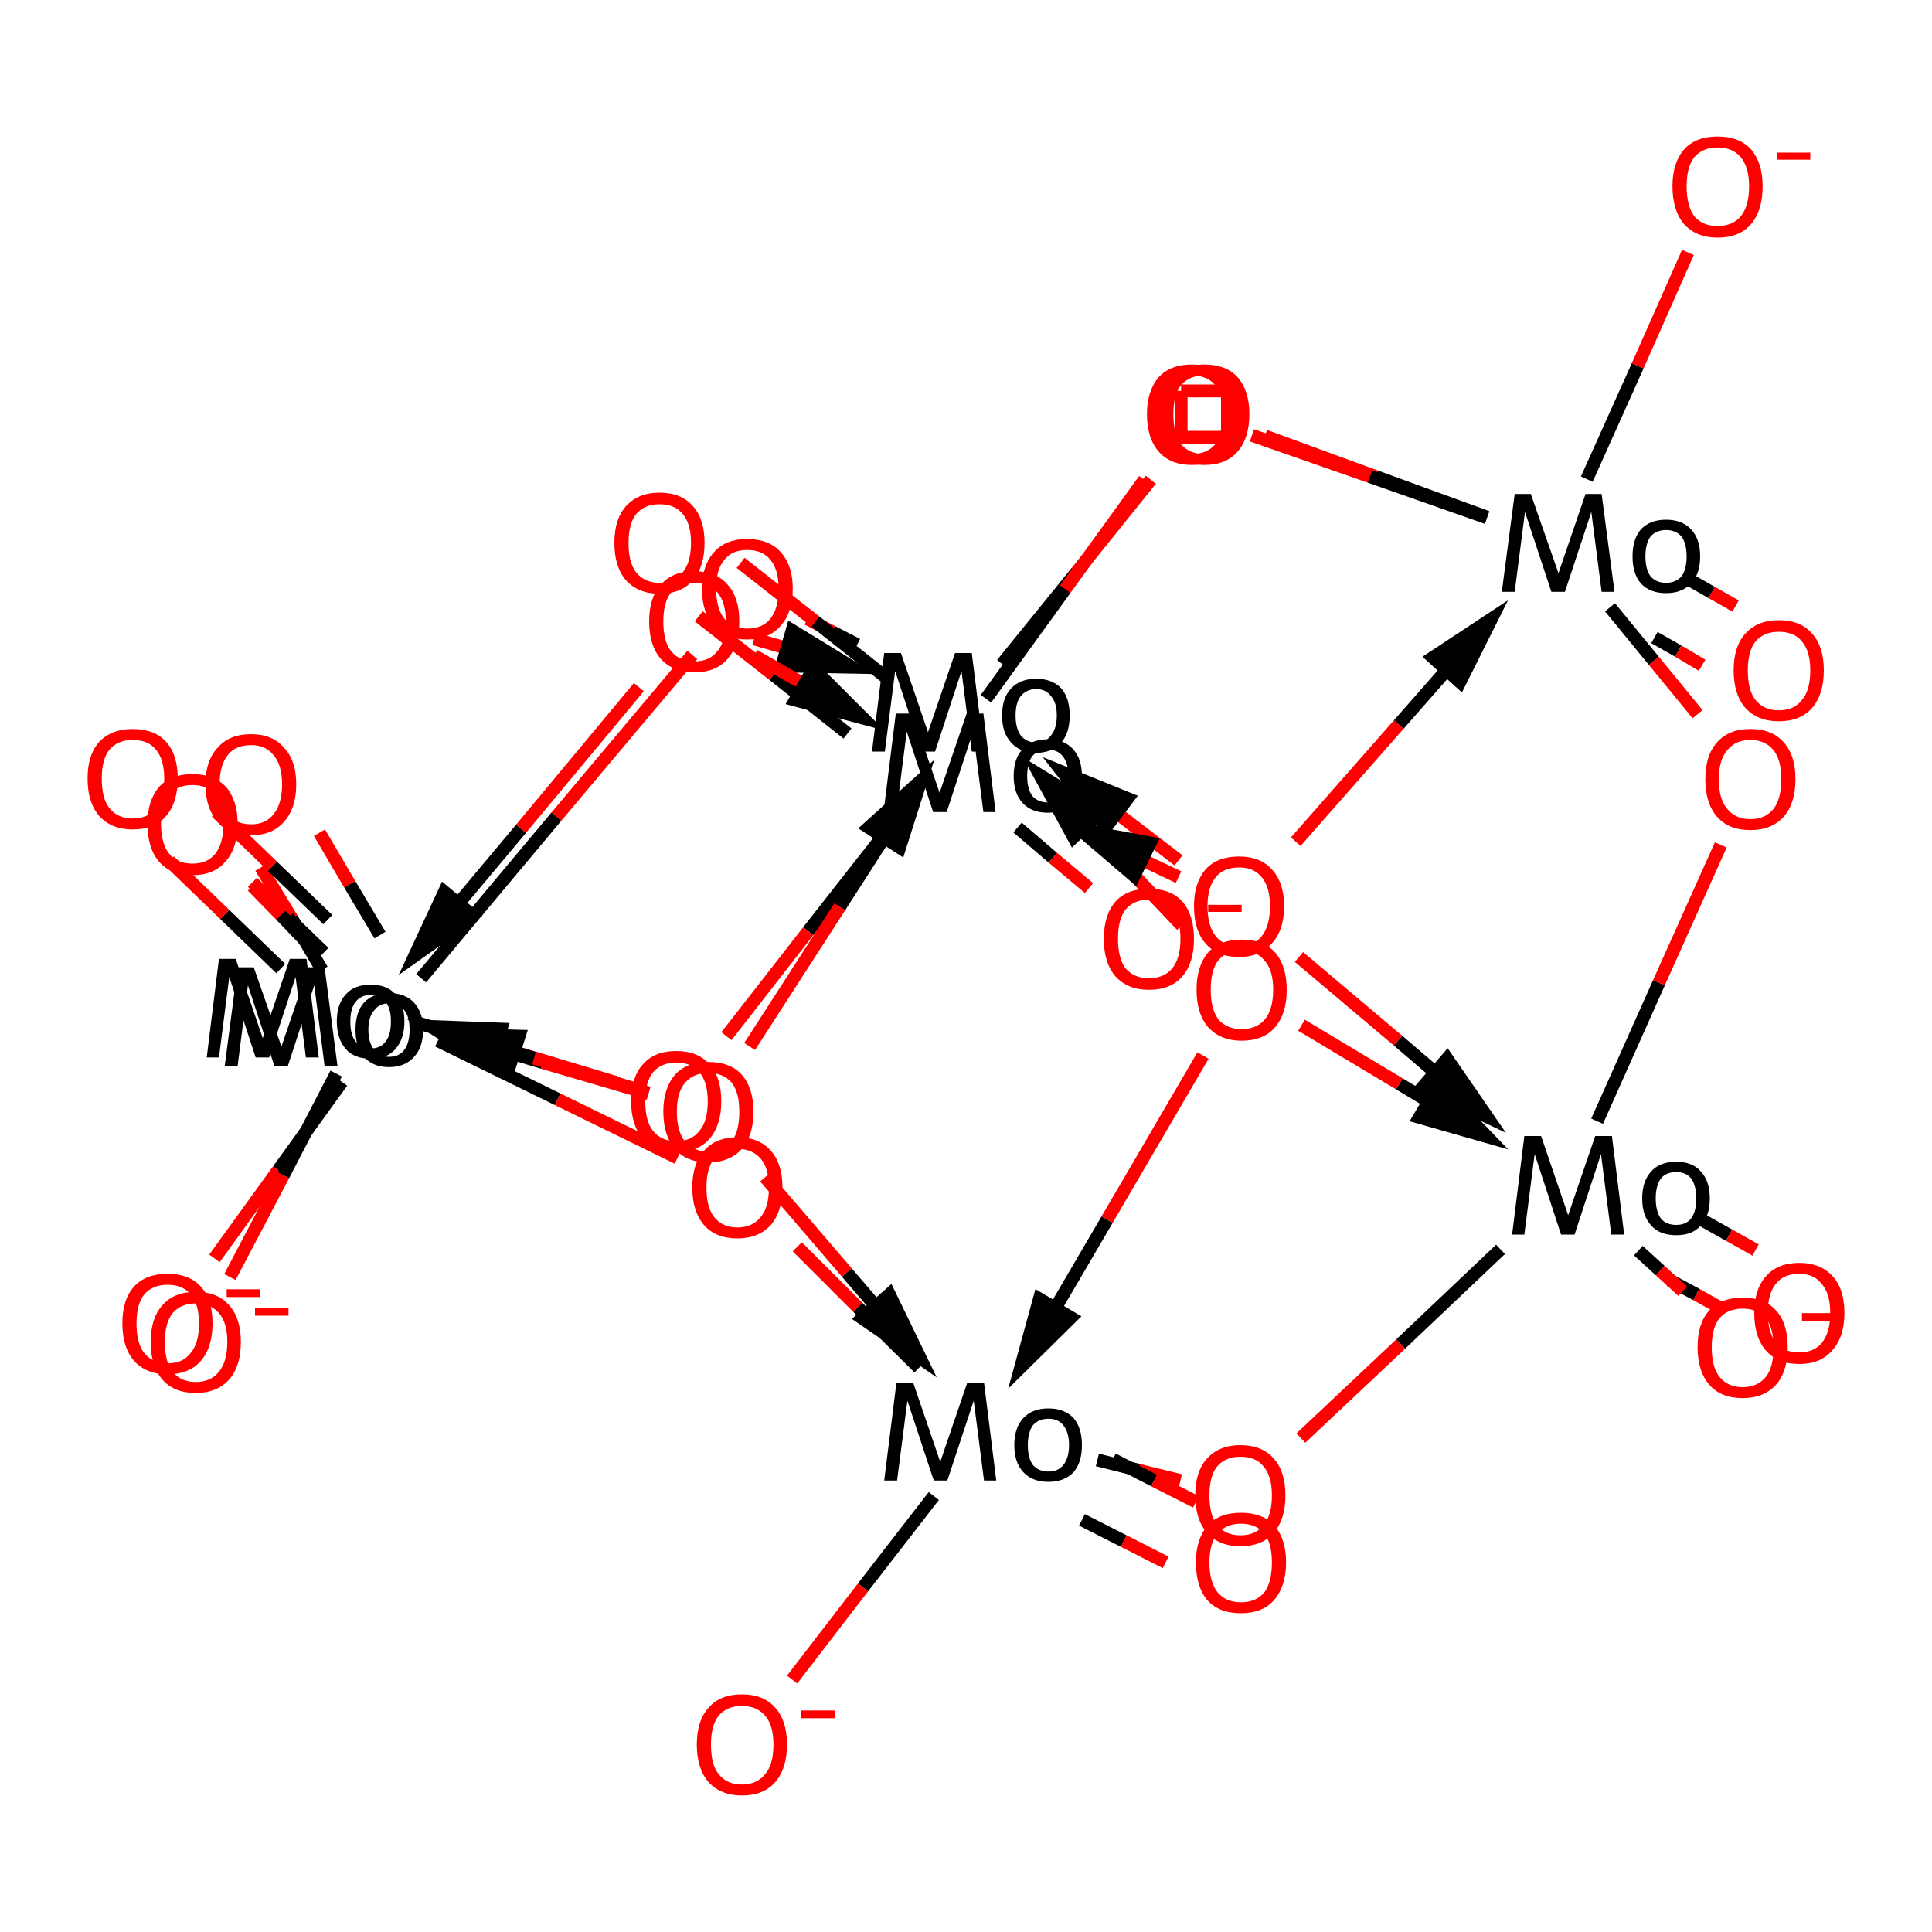 <?xml version='1.0' encoding='iso-8859-1'?>
<svg version='1.1' baseProfile='full'
              xmlns='http://www.w3.org/2000/svg'
                      xmlns:rdkit='http://www.rdkit.org/xml'
                      xmlns:xlink='http://www.w3.org/1999/xlink'
                  xml:space='preserve'
width='300px' height='300px' viewBox='0 0 300 300'>
<!-- END OF HEADER -->
<rect style='opacity:1.0;fill:#FFFFFF;stroke:none' width='300.0' height='300.0' x='0.0' y='0.0'> </rect>
<path class='bond-0 atom-0 atom-1' d='M 155.6,103.1 L 167.2,88.8' style='fill:none;fill-rule:evenodd;stroke:#000000;stroke-width:2.0px;stroke-linecap:butt;stroke-linejoin:miter;stroke-opacity:1' />
<path class='bond-0 atom-0 atom-1' d='M 167.2,88.8 L 178.7,74.5' style='fill:none;fill-rule:evenodd;stroke:#FF0000;stroke-width:2.0px;stroke-linecap:butt;stroke-linejoin:miter;stroke-opacity:1' />
<path class='bond-1 atom-0 atom-4' d='M 133.1,100.1 L 129.2,98.1' style='fill:none;fill-rule:evenodd;stroke:#000000;stroke-width:2.0px;stroke-linecap:butt;stroke-linejoin:miter;stroke-opacity:1' />
<path class='bond-1 atom-0 atom-4' d='M 129.2,98.1 L 125.4,96.1' style='fill:none;fill-rule:evenodd;stroke:#FF0000;stroke-width:2.0px;stroke-linecap:butt;stroke-linejoin:miter;stroke-opacity:1' />
<path class='bond-2 atom-1 atom-18' d='M 196.4,67.7 L 213.6,74.0' style='fill:none;fill-rule:evenodd;stroke:#FF0000;stroke-width:2.0px;stroke-linecap:butt;stroke-linejoin:miter;stroke-opacity:1' />
<path class='bond-2 atom-1 atom-18' d='M 213.6,74.0 L 230.9,80.3' style='fill:none;fill-rule:evenodd;stroke:#000000;stroke-width:2.0px;stroke-linecap:butt;stroke-linejoin:miter;stroke-opacity:1' />
<path class='bond-3 atom-4 atom-6' d='M 107.5,101.7 L 86.4,126.8' style='fill:none;fill-rule:evenodd;stroke:#FF0000;stroke-width:2.0px;stroke-linecap:butt;stroke-linejoin:miter;stroke-opacity:1' />
<path class='bond-3 atom-4 atom-6' d='M 86.4,126.8 L 65.4,151.9' style='fill:none;fill-rule:evenodd;stroke:#000000;stroke-width:2.0px;stroke-linecap:butt;stroke-linejoin:miter;stroke-opacity:1' />
<path class='bond-4 atom-6 atom-7' d='M 53.1,168.0 L 43.2,181.7' style='fill:none;fill-rule:evenodd;stroke:#000000;stroke-width:2.0px;stroke-linecap:butt;stroke-linejoin:miter;stroke-opacity:1' />
<path class='bond-4 atom-6 atom-7' d='M 43.2,181.7 L 33.3,195.4' style='fill:none;fill-rule:evenodd;stroke:#FF0000;stroke-width:2.0px;stroke-linecap:butt;stroke-linejoin:miter;stroke-opacity:1' />
<path class='bond-5 atom-6 atom-8' d='M 68.0,161.6 L 86.6,170.7' style='fill:none;fill-rule:evenodd;stroke:#000000;stroke-width:2.0px;stroke-linecap:butt;stroke-linejoin:miter;stroke-opacity:1' />
<path class='bond-5 atom-6 atom-8' d='M 86.6,170.7 L 105.2,179.8' style='fill:none;fill-rule:evenodd;stroke:#FF0000;stroke-width:2.0px;stroke-linecap:butt;stroke-linejoin:miter;stroke-opacity:1' />
<path class='bond-6 atom-6 atom-9' d='M 59.0,145.2 L 54.3,137.3' style='fill:none;fill-rule:evenodd;stroke:#000000;stroke-width:2.0px;stroke-linecap:butt;stroke-linejoin:miter;stroke-opacity:1' />
<path class='bond-6 atom-6 atom-9' d='M 54.3,137.3 L 49.6,129.3' style='fill:none;fill-rule:evenodd;stroke:#FF0000;stroke-width:2.0px;stroke-linecap:butt;stroke-linejoin:miter;stroke-opacity:1' />
<path class='bond-6 atom-6 atom-9' d='M 50.0,150.6 L 45.3,142.6' style='fill:none;fill-rule:evenodd;stroke:#000000;stroke-width:2.0px;stroke-linecap:butt;stroke-linejoin:miter;stroke-opacity:1' />
<path class='bond-6 atom-6 atom-9' d='M 45.3,142.6 L 40.5,134.7' style='fill:none;fill-rule:evenodd;stroke:#FF0000;stroke-width:2.0px;stroke-linecap:butt;stroke-linejoin:miter;stroke-opacity:1' />
<path class='bond-7 atom-6 atom-22' d='M 50.3,147.9 L 44.7,142.5' style='fill:none;fill-rule:evenodd;stroke:#000000;stroke-width:2.0px;stroke-linecap:butt;stroke-linejoin:miter;stroke-opacity:1' />
<path class='bond-7 atom-6 atom-22' d='M 44.7,142.5 L 39.2,137.0' style='fill:none;fill-rule:evenodd;stroke:#FF0000;stroke-width:2.0px;stroke-linecap:butt;stroke-linejoin:miter;stroke-opacity:1' />
<path class='bond-8 atom-8 atom-10' d='M 123.8,193.6 L 133.2,203.0' style='fill:none;fill-rule:evenodd;stroke:#FF0000;stroke-width:2.0px;stroke-linecap:butt;stroke-linejoin:miter;stroke-opacity:1' />
<path class='bond-8 atom-8 atom-10' d='M 133.2,203.0 L 142.7,212.4' style='fill:none;fill-rule:evenodd;stroke:#000000;stroke-width:2.0px;stroke-linecap:butt;stroke-linejoin:miter;stroke-opacity:1' />
<path class='bond-9 atom-10 atom-11' d='M 170.4,226.7 L 176.8,228.3' style='fill:none;fill-rule:evenodd;stroke:#000000;stroke-width:2.0px;stroke-linecap:butt;stroke-linejoin:miter;stroke-opacity:1' />
<path class='bond-9 atom-10 atom-11' d='M 176.8,228.3 L 183.3,229.9' style='fill:none;fill-rule:evenodd;stroke:#FF0000;stroke-width:2.0px;stroke-linecap:butt;stroke-linejoin:miter;stroke-opacity:1' />
<path class='bond-10 atom-10 atom-12' d='M 145.0,232.3 L 134.0,246.5' style='fill:none;fill-rule:evenodd;stroke:#000000;stroke-width:2.0px;stroke-linecap:butt;stroke-linejoin:miter;stroke-opacity:1' />
<path class='bond-10 atom-10 atom-12' d='M 134.0,246.5 L 123.0,260.8' style='fill:none;fill-rule:evenodd;stroke:#FF0000;stroke-width:2.0px;stroke-linecap:butt;stroke-linejoin:miter;stroke-opacity:1' />
<path class='bond-11 atom-10 atom-13' d='M 168.0,236.0 L 174.5,239.3' style='fill:none;fill-rule:evenodd;stroke:#000000;stroke-width:2.0px;stroke-linecap:butt;stroke-linejoin:miter;stroke-opacity:1' />
<path class='bond-11 atom-10 atom-13' d='M 174.5,239.3 L 181.0,242.6' style='fill:none;fill-rule:evenodd;stroke:#FF0000;stroke-width:2.0px;stroke-linecap:butt;stroke-linejoin:miter;stroke-opacity:1' />
<path class='bond-11 atom-10 atom-13' d='M 172.8,226.6 L 179.2,229.9' style='fill:none;fill-rule:evenodd;stroke:#000000;stroke-width:2.0px;stroke-linecap:butt;stroke-linejoin:miter;stroke-opacity:1' />
<path class='bond-11 atom-10 atom-13' d='M 179.2,229.9 L 185.7,233.2' style='fill:none;fill-rule:evenodd;stroke:#FF0000;stroke-width:2.0px;stroke-linecap:butt;stroke-linejoin:miter;stroke-opacity:1' />
<path class='bond-12 atom-11 atom-14' d='M 202.0,223.3 L 217.5,208.7' style='fill:none;fill-rule:evenodd;stroke:#FF0000;stroke-width:2.0px;stroke-linecap:butt;stroke-linejoin:miter;stroke-opacity:1' />
<path class='bond-12 atom-11 atom-14' d='M 217.5,208.7 L 233.0,194.0' style='fill:none;fill-rule:evenodd;stroke:#000000;stroke-width:2.0px;stroke-linecap:butt;stroke-linejoin:miter;stroke-opacity:1' />
<path class='bond-13 atom-14 atom-15' d='M 248.0,174.1 L 257.6,152.6' style='fill:none;fill-rule:evenodd;stroke:#000000;stroke-width:2.0px;stroke-linecap:butt;stroke-linejoin:miter;stroke-opacity:1' />
<path class='bond-13 atom-14 atom-15' d='M 257.6,152.6 L 267.2,131.2' style='fill:none;fill-rule:evenodd;stroke:#FF0000;stroke-width:2.0px;stroke-linecap:butt;stroke-linejoin:miter;stroke-opacity:1' />
<path class='bond-14 atom-14 atom-16' d='M 259.3,198.8 L 263.4,201.0' style='fill:none;fill-rule:evenodd;stroke:#000000;stroke-width:2.0px;stroke-linecap:butt;stroke-linejoin:miter;stroke-opacity:1' />
<path class='bond-14 atom-14 atom-16' d='M 263.4,201.0 L 267.5,203.3' style='fill:none;fill-rule:evenodd;stroke:#FF0000;stroke-width:2.0px;stroke-linecap:butt;stroke-linejoin:miter;stroke-opacity:1' />
<path class='bond-14 atom-14 atom-16' d='M 264.4,189.5 L 268.5,191.8' style='fill:none;fill-rule:evenodd;stroke:#000000;stroke-width:2.0px;stroke-linecap:butt;stroke-linejoin:miter;stroke-opacity:1' />
<path class='bond-14 atom-14 atom-16' d='M 268.5,191.8 L 272.6,194.1' style='fill:none;fill-rule:evenodd;stroke:#FF0000;stroke-width:2.0px;stroke-linecap:butt;stroke-linejoin:miter;stroke-opacity:1' />
<path class='bond-15 atom-14 atom-17' d='M 254.4,194.2 L 257.8,197.3' style='fill:none;fill-rule:evenodd;stroke:#000000;stroke-width:2.0px;stroke-linecap:butt;stroke-linejoin:miter;stroke-opacity:1' />
<path class='bond-15 atom-14 atom-17' d='M 257.8,197.3 L 261.3,200.5' style='fill:none;fill-rule:evenodd;stroke:#FF0000;stroke-width:2.0px;stroke-linecap:butt;stroke-linejoin:miter;stroke-opacity:1' />
<path class='bond-16 atom-15 atom-18' d='M 263.6,110.9 L 256.8,102.6' style='fill:none;fill-rule:evenodd;stroke:#FF0000;stroke-width:2.0px;stroke-linecap:butt;stroke-linejoin:miter;stroke-opacity:1' />
<path class='bond-16 atom-15 atom-18' d='M 256.8,102.6 L 250.0,94.3' style='fill:none;fill-rule:evenodd;stroke:#000000;stroke-width:2.0px;stroke-linecap:butt;stroke-linejoin:miter;stroke-opacity:1' />
<path class='bond-17 atom-18 atom-19' d='M 256.9,99.0 L 260.6,101.1' style='fill:none;fill-rule:evenodd;stroke:#000000;stroke-width:2.0px;stroke-linecap:butt;stroke-linejoin:miter;stroke-opacity:1' />
<path class='bond-17 atom-18 atom-19' d='M 260.6,101.1 L 264.3,103.3' style='fill:none;fill-rule:evenodd;stroke:#FF0000;stroke-width:2.0px;stroke-linecap:butt;stroke-linejoin:miter;stroke-opacity:1' />
<path class='bond-17 atom-18 atom-19' d='M 262.1,89.9 L 265.8,92.0' style='fill:none;fill-rule:evenodd;stroke:#000000;stroke-width:2.0px;stroke-linecap:butt;stroke-linejoin:miter;stroke-opacity:1' />
<path class='bond-17 atom-18 atom-19' d='M 265.8,92.0 L 269.5,94.1' style='fill:none;fill-rule:evenodd;stroke:#FF0000;stroke-width:2.0px;stroke-linecap:butt;stroke-linejoin:miter;stroke-opacity:1' />
<path class='bond-18 atom-18 atom-20' d='M 246.4,74.4 L 254.3,56.8' style='fill:none;fill-rule:evenodd;stroke:#000000;stroke-width:2.0px;stroke-linecap:butt;stroke-linejoin:miter;stroke-opacity:1' />
<path class='bond-18 atom-18 atom-20' d='M 254.3,56.8 L 262.1,39.2' style='fill:none;fill-rule:evenodd;stroke:#FF0000;stroke-width:2.0px;stroke-linecap:butt;stroke-linejoin:miter;stroke-opacity:1' />
<path class='bond-19 atom-18 atom-23' d='M 230.9,80.4 L 212.7,74.0' style='fill:none;fill-rule:evenodd;stroke:#000000;stroke-width:2.0px;stroke-linecap:butt;stroke-linejoin:miter;stroke-opacity:1' />
<path class='bond-19 atom-18 atom-23' d='M 212.7,74.0 L 194.4,67.6' style='fill:none;fill-rule:evenodd;stroke:#FF0000;stroke-width:2.0px;stroke-linecap:butt;stroke-linejoin:miter;stroke-opacity:1' />
<path class='bond-20 atom-22 atom-24' d='M 39.2,137.6 L 43.6,142.1' style='fill:none;fill-rule:evenodd;stroke:#FF0000;stroke-width:2.0px;stroke-linecap:butt;stroke-linejoin:miter;stroke-opacity:1' />
<path class='bond-20 atom-22 atom-24' d='M 43.6,142.1 L 47.9,146.6' style='fill:none;fill-rule:evenodd;stroke:#000000;stroke-width:2.0px;stroke-linecap:butt;stroke-linejoin:miter;stroke-opacity:1' />
<path class='bond-21 atom-23 atom-25' d='M 177.7,74.5 L 165.4,91.5' style='fill:none;fill-rule:evenodd;stroke:#FF0000;stroke-width:2.0px;stroke-linecap:butt;stroke-linejoin:miter;stroke-opacity:1' />
<path class='bond-21 atom-23 atom-25' d='M 165.4,91.5 L 153.1,108.5' style='fill:none;fill-rule:evenodd;stroke:#000000;stroke-width:2.0px;stroke-linecap:butt;stroke-linejoin:miter;stroke-opacity:1' />
<path class='bond-22 atom-24 atom-26' d='M 65.1,158.9 L 80.4,163.5' style='fill:none;fill-rule:evenodd;stroke:#000000;stroke-width:2.0px;stroke-linecap:butt;stroke-linejoin:miter;stroke-opacity:1' />
<path class='bond-22 atom-24 atom-26' d='M 80.4,163.5 L 95.7,168.1' style='fill:none;fill-rule:evenodd;stroke:#FF0000;stroke-width:2.0px;stroke-linecap:butt;stroke-linejoin:miter;stroke-opacity:1' />
<path class='bond-23 atom-24 atom-27' d='M 52.2,166.7 L 44.0,182.5' style='fill:none;fill-rule:evenodd;stroke:#000000;stroke-width:2.0px;stroke-linecap:butt;stroke-linejoin:miter;stroke-opacity:1' />
<path class='bond-23 atom-24 atom-27' d='M 44.0,182.5 L 35.7,198.3' style='fill:none;fill-rule:evenodd;stroke:#FF0000;stroke-width:2.0px;stroke-linecap:butt;stroke-linejoin:miter;stroke-opacity:1' />
<path class='bond-24 atom-24 atom-28' d='M 50.9,142.8 L 42.3,134.5' style='fill:none;fill-rule:evenodd;stroke:#000000;stroke-width:2.0px;stroke-linecap:butt;stroke-linejoin:miter;stroke-opacity:1' />
<path class='bond-24 atom-24 atom-28' d='M 42.3,134.5 L 33.6,126.1' style='fill:none;fill-rule:evenodd;stroke:#FF0000;stroke-width:2.0px;stroke-linecap:butt;stroke-linejoin:miter;stroke-opacity:1' />
<path class='bond-24 atom-24 atom-28' d='M 43.6,150.4 L 34.9,142.0' style='fill:none;fill-rule:evenodd;stroke:#000000;stroke-width:2.0px;stroke-linecap:butt;stroke-linejoin:miter;stroke-opacity:1' />
<path class='bond-24 atom-24 atom-28' d='M 34.9,142.0 L 26.3,133.7' style='fill:none;fill-rule:evenodd;stroke:#FF0000;stroke-width:2.0px;stroke-linecap:butt;stroke-linejoin:miter;stroke-opacity:1' />
<path class='bond-25 atom-25 atom-26' d='M 138.2,128.4 L 125.5,144.6' style='fill:none;fill-rule:evenodd;stroke:#000000;stroke-width:2.0px;stroke-linecap:butt;stroke-linejoin:miter;stroke-opacity:1' />
<path class='bond-25 atom-25 atom-26' d='M 125.5,144.6 L 112.8,160.9' style='fill:none;fill-rule:evenodd;stroke:#FF0000;stroke-width:2.0px;stroke-linecap:butt;stroke-linejoin:miter;stroke-opacity:1' />
<path class='bond-26 atom-25 atom-29' d='M 138.1,105.6 L 126.6,96.5' style='fill:none;fill-rule:evenodd;stroke:#000000;stroke-width:2.0px;stroke-linecap:butt;stroke-linejoin:miter;stroke-opacity:1' />
<path class='bond-26 atom-25 atom-29' d='M 126.6,96.5 L 115.0,87.4' style='fill:none;fill-rule:evenodd;stroke:#FF0000;stroke-width:2.0px;stroke-linecap:butt;stroke-linejoin:miter;stroke-opacity:1' />
<path class='bond-26 atom-25 atom-29' d='M 131.6,113.9 L 120.1,104.8' style='fill:none;fill-rule:evenodd;stroke:#000000;stroke-width:2.0px;stroke-linecap:butt;stroke-linejoin:miter;stroke-opacity:1' />
<path class='bond-26 atom-25 atom-29' d='M 120.1,104.8 L 108.5,95.7' style='fill:none;fill-rule:evenodd;stroke:#FF0000;stroke-width:2.0px;stroke-linecap:butt;stroke-linejoin:miter;stroke-opacity:1' />
<path class='bond-27 atom-25 atom-30' d='M 158.0,128.5 L 163.5,133.2' style='fill:none;fill-rule:evenodd;stroke:#000000;stroke-width:2.0px;stroke-linecap:butt;stroke-linejoin:miter;stroke-opacity:1' />
<path class='bond-27 atom-25 atom-30' d='M 163.5,133.2 L 169.1,137.9' style='fill:none;fill-rule:evenodd;stroke:#FF0000;stroke-width:2.0px;stroke-linecap:butt;stroke-linejoin:miter;stroke-opacity:1' />
<path class='bond-28 atom-2 atom-0' d='M 116.4,162.5 L 130.4,140.8' style='fill:none;fill-rule:evenodd;stroke:#FF0000;stroke-width:2.0px;stroke-linecap:butt;stroke-linejoin:miter;stroke-opacity:1' />
<path class='bond-28 atom-2 atom-0' d='M 130.4,140.8 L 143.0,121.2' style='fill:none;fill-rule:evenodd;stroke:#000000;stroke-width:2.0px;stroke-linecap:butt;stroke-linejoin:miter;stroke-opacity:1' />
<path class='bond-28 atom-2 atom-0' d='M 139.7,131.6 L 143.0,121.2 L 134.9,128.5 Z' style='fill:#000000;fill-rule:evenodd;fill-opacity:1;stroke:#000000;stroke-width:2.0px;stroke-linecap:butt;stroke-linejoin:miter;stroke-opacity:1;' />
<path class='bond-29 atom-3 atom-0' d='M 183.5,143.7 L 171.9,131.5' style='fill:none;fill-rule:evenodd;stroke:#FF0000;stroke-width:2.0px;stroke-linecap:butt;stroke-linejoin:miter;stroke-opacity:1' />
<path class='bond-29 atom-3 atom-0' d='M 171.9,131.5 L 161.5,120.4' style='fill:none;fill-rule:evenodd;stroke:#000000;stroke-width:2.0px;stroke-linecap:butt;stroke-linejoin:miter;stroke-opacity:1' />
<path class='bond-29 atom-3 atom-0' d='M 170.8,126.1 L 161.5,120.4 L 166.7,130.0 Z' style='fill:#000000;fill-rule:evenodd;fill-opacity:1;stroke:#000000;stroke-width:2.0px;stroke-linecap:butt;stroke-linejoin:miter;stroke-opacity:1;' />
<path class='bond-30 atom-5 atom-0' d='M 183.0,133.6 L 173.6,126.4' style='fill:none;fill-rule:evenodd;stroke:#FF0000;stroke-width:2.0px;stroke-linecap:butt;stroke-linejoin:miter;stroke-opacity:1' />
<path class='bond-30 atom-5 atom-0' d='M 173.6,126.4 L 165.0,119.9' style='fill:none;fill-rule:evenodd;stroke:#000000;stroke-width:2.0px;stroke-linecap:butt;stroke-linejoin:miter;stroke-opacity:1' />
<path class='bond-30 atom-5 atom-0' d='M 175.1,124.0 L 165.0,119.9 L 171.7,128.5 Z' style='fill:#000000;fill-rule:evenodd;fill-opacity:1;stroke:#000000;stroke-width:2.0px;stroke-linecap:butt;stroke-linejoin:miter;stroke-opacity:1;' />
<path class='bond-31 atom-21 atom-0' d='M 117.1,99.2 L 125.1,101.5' style='fill:none;fill-rule:evenodd;stroke:#FF0000;stroke-width:2.0px;stroke-linecap:butt;stroke-linejoin:miter;stroke-opacity:1' />
<path class='bond-31 atom-21 atom-0' d='M 125.1,101.5 L 132.3,103.6' style='fill:none;fill-rule:evenodd;stroke:#000000;stroke-width:2.0px;stroke-linecap:butt;stroke-linejoin:miter;stroke-opacity:1' />
<path class='bond-31 atom-21 atom-0' d='M 121.4,103.4 L 132.3,103.6 L 123.0,97.9 Z' style='fill:#000000;fill-rule:evenodd;fill-opacity:1;stroke:#000000;stroke-width:2.0px;stroke-linecap:butt;stroke-linejoin:miter;stroke-opacity:1;' />
<path class='bond-32 atom-2 atom-6' d='M 100.7,169.8 L 84.3,165.0' style='fill:none;fill-rule:evenodd;stroke:#FF0000;stroke-width:2.0px;stroke-linecap:butt;stroke-linejoin:miter;stroke-opacity:1' />
<path class='bond-32 atom-2 atom-6' d='M 84.3,165.0 L 69.6,160.6' style='fill:none;fill-rule:evenodd;stroke:#000000;stroke-width:2.0px;stroke-linecap:butt;stroke-linejoin:miter;stroke-opacity:1' />
<path class='bond-32 atom-2 atom-6' d='M 80.6,160.9 L 69.6,160.6 L 78.9,166.3 Z' style='fill:#000000;fill-rule:evenodd;fill-opacity:1;stroke:#000000;stroke-width:2.0px;stroke-linecap:butt;stroke-linejoin:miter;stroke-opacity:1;' />
<path class='bond-33 atom-2 atom-10' d='M 118.8,182.8 L 131.5,197.6' style='fill:none;fill-rule:evenodd;stroke:#FF0000;stroke-width:2.0px;stroke-linecap:butt;stroke-linejoin:miter;stroke-opacity:1' />
<path class='bond-33 atom-2 atom-10' d='M 131.5,197.6 L 142.9,210.9' style='fill:none;fill-rule:evenodd;stroke:#000000;stroke-width:2.0px;stroke-linecap:butt;stroke-linejoin:miter;stroke-opacity:1' />
<path class='bond-33 atom-2 atom-10' d='M 133.9,204.7 L 142.9,210.9 L 138.1,201.0 Z' style='fill:#000000;fill-rule:evenodd;fill-opacity:1;stroke:#000000;stroke-width:2.0px;stroke-linecap:butt;stroke-linejoin:miter;stroke-opacity:1;' />
<path class='bond-34 atom-3 atom-10' d='M 186.8,163.9 L 171.9,189.4' style='fill:none;fill-rule:evenodd;stroke:#FF0000;stroke-width:2.0px;stroke-linecap:butt;stroke-linejoin:miter;stroke-opacity:1' />
<path class='bond-34 atom-3 atom-10' d='M 171.9,189.4 L 158.5,212.3' style='fill:none;fill-rule:evenodd;stroke:#000000;stroke-width:2.0px;stroke-linecap:butt;stroke-linejoin:miter;stroke-opacity:1' />
<path class='bond-34 atom-3 atom-10' d='M 161.4,201.7 L 158.5,212.3 L 166.3,204.6 Z' style='fill:#000000;fill-rule:evenodd;fill-opacity:1;stroke:#000000;stroke-width:2.0px;stroke-linecap:butt;stroke-linejoin:miter;stroke-opacity:1;' />
<path class='bond-35 atom-3 atom-14' d='M 202.1,159.2 L 217.3,168.3' style='fill:none;fill-rule:evenodd;stroke:#FF0000;stroke-width:2.0px;stroke-linecap:butt;stroke-linejoin:miter;stroke-opacity:1' />
<path class='bond-35 atom-3 atom-14' d='M 217.3,168.3 L 230.9,176.5' style='fill:none;fill-rule:evenodd;stroke:#000000;stroke-width:2.0px;stroke-linecap:butt;stroke-linejoin:miter;stroke-opacity:1' />
<path class='bond-35 atom-3 atom-14' d='M 220.4,173.5 L 230.9,176.5 L 223.3,168.6 Z' style='fill:#000000;fill-rule:evenodd;fill-opacity:1;stroke:#000000;stroke-width:2.0px;stroke-linecap:butt;stroke-linejoin:miter;stroke-opacity:1;' />
<path class='bond-36 atom-5 atom-14' d='M 201.7,148.6 L 217.1,161.6' style='fill:none;fill-rule:evenodd;stroke:#FF0000;stroke-width:2.0px;stroke-linecap:butt;stroke-linejoin:miter;stroke-opacity:1' />
<path class='bond-36 atom-5 atom-14' d='M 217.1,161.6 L 230.9,173.4' style='fill:none;fill-rule:evenodd;stroke:#000000;stroke-width:2.0px;stroke-linecap:butt;stroke-linejoin:miter;stroke-opacity:1' />
<path class='bond-36 atom-5 atom-14' d='M 221.0,168.7 L 230.9,173.4 L 224.7,164.4 Z' style='fill:#000000;fill-rule:evenodd;fill-opacity:1;stroke:#000000;stroke-width:2.0px;stroke-linecap:butt;stroke-linejoin:miter;stroke-opacity:1;' />
<path class='bond-37 atom-5 atom-18' d='M 201.2,130.7 L 217.2,112.5' style='fill:none;fill-rule:evenodd;stroke:#FF0000;stroke-width:2.0px;stroke-linecap:butt;stroke-linejoin:miter;stroke-opacity:1' />
<path class='bond-37 atom-5 atom-18' d='M 217.2,112.5 L 231.6,96.1' style='fill:none;fill-rule:evenodd;stroke:#000000;stroke-width:2.0px;stroke-linecap:butt;stroke-linejoin:miter;stroke-opacity:1' />
<path class='bond-37 atom-5 atom-18' d='M 226.7,105.9 L 231.6,96.1 L 222.5,102.1 Z' style='fill:#000000;fill-rule:evenodd;fill-opacity:1;stroke:#000000;stroke-width:2.0px;stroke-linecap:butt;stroke-linejoin:miter;stroke-opacity:1;' />
<path class='bond-38 atom-2 atom-24' d='M 100.7,169.7 L 82.9,164.3' style='fill:none;fill-rule:evenodd;stroke:#FF0000;stroke-width:2.0px;stroke-linecap:butt;stroke-linejoin:miter;stroke-opacity:1' />
<path class='bond-38 atom-2 atom-24' d='M 82.9,164.3 L 66.9,159.4' style='fill:none;fill-rule:evenodd;stroke:#000000;stroke-width:2.0px;stroke-linecap:butt;stroke-linejoin:miter;stroke-opacity:1' />
<path class='bond-38 atom-2 atom-24' d='M 77.8,159.8 L 66.9,159.4 L 76.2,165.2 Z' style='fill:#000000;fill-rule:evenodd;fill-opacity:1;stroke:#000000;stroke-width:2.0px;stroke-linecap:butt;stroke-linejoin:miter;stroke-opacity:1;' />
<path class='bond-39 atom-21 atom-24' d='M 99.2,106.7 L 80.9,128.7' style='fill:none;fill-rule:evenodd;stroke:#FF0000;stroke-width:2.0px;stroke-linecap:butt;stroke-linejoin:miter;stroke-opacity:1' />
<path class='bond-39 atom-21 atom-24' d='M 80.9,128.7 L 64.4,148.4' style='fill:none;fill-rule:evenodd;stroke:#000000;stroke-width:2.0px;stroke-linecap:butt;stroke-linejoin:miter;stroke-opacity:1' />
<path class='bond-39 atom-21 atom-24' d='M 69.0,138.5 L 64.4,148.4 L 73.3,142.1 Z' style='fill:#000000;fill-rule:evenodd;fill-opacity:1;stroke:#000000;stroke-width:2.0px;stroke-linecap:butt;stroke-linejoin:miter;stroke-opacity:1;' />
<path class='bond-40 atom-5 atom-25' d='M 183.0,136.2 L 175.0,132.4' style='fill:none;fill-rule:evenodd;stroke:#FF0000;stroke-width:2.0px;stroke-linecap:butt;stroke-linejoin:miter;stroke-opacity:1' />
<path class='bond-40 atom-5 atom-25' d='M 175.0,132.4 L 167.8,128.9' style='fill:none;fill-rule:evenodd;stroke:#000000;stroke-width:2.0px;stroke-linecap:butt;stroke-linejoin:miter;stroke-opacity:1' />
<path class='bond-40 atom-5 atom-25' d='M 178.6,130.9 L 167.8,128.9 L 176.1,136.0 Z' style='fill:#000000;fill-rule:evenodd;fill-opacity:1;stroke:#000000;stroke-width:2.0px;stroke-linecap:butt;stroke-linejoin:miter;stroke-opacity:1;' />
<path class='bond-41 atom-21 atom-25' d='M 117.1,101.8 L 126.0,106.9' style='fill:none;fill-rule:evenodd;stroke:#FF0000;stroke-width:2.0px;stroke-linecap:butt;stroke-linejoin:miter;stroke-opacity:1' />
<path class='bond-41 atom-21 atom-25' d='M 126.0,106.9 L 134.0,111.5' style='fill:none;fill-rule:evenodd;stroke:#000000;stroke-width:2.0px;stroke-linecap:butt;stroke-linejoin:miter;stroke-opacity:1' />
<path class='bond-41 atom-21 atom-25' d='M 123.5,108.7 L 134.0,111.5 L 126.3,103.8 Z' style='fill:#000000;fill-rule:evenodd;fill-opacity:1;stroke:#000000;stroke-width:2.0px;stroke-linecap:butt;stroke-linejoin:miter;stroke-opacity:1;' />
<path class='atom-0' d='M 152.8 116.7
L 150.9 116.7
L 149.3 104.2
L 145.2 116.7
L 143.1 116.7
L 139.0 104.2
L 137.4 116.7
L 135.4 116.7
L 137.3 101.4
L 139.9 101.4
L 144.1 113.7
L 148.3 101.4
L 150.9 101.4
L 152.8 116.7
' fill='#000000'/>
<path class='atom-0' d='M 155.6 111.1
Q 155.6 108.4, 157.0 106.9
Q 158.4 105.4, 160.9 105.4
Q 163.4 105.4, 164.8 106.9
Q 166.1 108.4, 166.1 111.1
Q 166.1 113.8, 164.8 115.3
Q 163.4 116.9, 160.9 116.9
Q 158.4 116.9, 157.0 115.3
Q 155.6 113.8, 155.6 111.1
M 157.7 111.1
Q 157.7 113.1, 158.5 114.2
Q 159.4 115.3, 160.9 115.3
Q 162.4 115.3, 163.2 114.2
Q 164.1 113.1, 164.1 111.1
Q 164.1 109.1, 163.2 108.1
Q 162.4 107.0, 160.9 107.0
Q 159.4 107.0, 158.5 108.1
Q 157.7 109.1, 157.7 111.1
' fill='#000000'/>
<path class='atom-1' d='M 180.0 64.3
Q 180.0 60.7, 181.8 58.6
Q 183.7 56.6, 187.0 56.6
Q 190.4 56.6, 192.2 58.6
Q 194.0 60.7, 194.0 64.3
Q 194.0 68.0, 192.2 70.1
Q 190.4 72.2, 187.0 72.2
Q 183.7 72.2, 181.8 70.1
Q 180.0 68.0, 180.0 64.3
M 187.0 70.5
Q 189.4 70.5, 190.6 69.0
Q 191.9 67.4, 191.9 64.3
Q 191.9 61.3, 190.6 59.8
Q 189.4 58.3, 187.0 58.3
Q 184.7 58.3, 183.4 59.8
Q 182.2 61.3, 182.2 64.3
Q 182.2 67.4, 183.4 69.0
Q 184.7 70.5, 187.0 70.5
' fill='#FF0000'/>
<path class='atom-2' d='M 103.0 172.6
Q 103.0 169.0, 104.8 166.9
Q 106.6 164.9, 110.0 164.9
Q 113.4 164.9, 115.2 166.9
Q 117.0 169.0, 117.0 172.6
Q 117.0 176.3, 115.2 178.4
Q 113.3 180.5, 110.0 180.5
Q 106.6 180.5, 104.8 178.4
Q 103.0 176.3, 103.0 172.6
M 110.0 178.8
Q 112.3 178.8, 113.6 177.3
Q 114.8 175.7, 114.8 172.6
Q 114.8 169.6, 113.6 168.1
Q 112.3 166.6, 110.0 166.6
Q 107.7 166.6, 106.4 168.1
Q 105.1 169.6, 105.1 172.6
Q 105.1 175.7, 106.4 177.3
Q 107.7 178.8, 110.0 178.8
' fill='#FF0000'/>
<path class='atom-3' d='M 185.8 153.7
Q 185.8 150.0, 187.6 147.9
Q 189.4 145.9, 192.8 145.9
Q 196.2 145.9, 198.0 147.9
Q 199.8 150.0, 199.8 153.7
Q 199.8 157.4, 198.0 159.5
Q 196.2 161.6, 192.8 161.6
Q 189.5 161.6, 187.6 159.5
Q 185.8 157.4, 185.8 153.7
M 192.8 159.8
Q 195.1 159.8, 196.4 158.3
Q 197.7 156.7, 197.7 153.7
Q 197.7 150.7, 196.4 149.2
Q 195.1 147.6, 192.8 147.6
Q 190.5 147.6, 189.2 149.1
Q 188.0 150.6, 188.0 153.7
Q 188.0 156.7, 189.2 158.3
Q 190.5 159.8, 192.8 159.8
' fill='#FF0000'/>
<path class='atom-4' d='M 109.0 91.4
Q 109.0 87.8, 110.9 85.7
Q 112.7 83.7, 116.0 83.7
Q 119.4 83.7, 121.2 85.7
Q 123.1 87.8, 123.1 91.4
Q 123.1 95.1, 121.2 97.2
Q 119.4 99.3, 116.0 99.3
Q 112.7 99.3, 110.9 97.2
Q 109.0 95.2, 109.0 91.4
M 116.0 97.6
Q 118.4 97.6, 119.6 96.1
Q 120.9 94.5, 120.9 91.4
Q 120.9 88.4, 119.6 86.9
Q 118.4 85.4, 116.0 85.4
Q 113.7 85.4, 112.5 86.9
Q 111.2 88.4, 111.2 91.4
Q 111.2 94.5, 112.5 96.1
Q 113.7 97.6, 116.0 97.6
' fill='#FF0000'/>
<path class='atom-5' d='M 185.4 140.7
Q 185.4 137.1, 187.2 135.0
Q 189.0 133.0, 192.4 133.0
Q 195.7 133.0, 197.5 135.0
Q 199.4 137.1, 199.4 140.7
Q 199.4 144.4, 197.5 146.5
Q 195.7 148.6, 192.4 148.6
Q 189.0 148.6, 187.2 146.5
Q 185.4 144.5, 185.4 140.7
M 192.4 146.9
Q 194.7 146.9, 195.9 145.4
Q 197.2 143.8, 197.2 140.7
Q 197.2 137.7, 195.9 136.2
Q 194.7 134.7, 192.4 134.7
Q 190.0 134.7, 188.8 136.2
Q 187.5 137.7, 187.5 140.7
Q 187.5 143.8, 188.8 145.4
Q 190.0 146.9, 192.4 146.9
' fill='#FF0000'/>
<path class='atom-6' d='M 52.4 165.5
L 50.4 165.5
L 48.8 153.0
L 44.7 165.5
L 42.6 165.5
L 38.5 153.0
L 36.9 165.5
L 34.9 165.5
L 36.9 150.2
L 39.4 150.2
L 43.7 162.5
L 47.9 150.2
L 50.4 150.2
L 52.4 165.5
' fill='#000000'/>
<path class='atom-6' d='M 55.2 159.9
Q 55.2 157.2, 56.5 155.7
Q 57.9 154.2, 60.4 154.2
Q 62.9 154.2, 64.3 155.7
Q 65.7 157.2, 65.7 159.9
Q 65.7 162.6, 64.3 164.1
Q 62.9 165.7, 60.4 165.7
Q 57.9 165.7, 56.5 164.1
Q 55.2 162.6, 55.2 159.9
M 57.2 159.9
Q 57.2 161.9, 58.1 163.0
Q 58.9 164.1, 60.4 164.1
Q 62.0 164.1, 62.8 163.0
Q 63.6 161.9, 63.6 159.9
Q 63.6 157.9, 62.8 156.9
Q 62.0 155.8, 60.4 155.8
Q 58.9 155.8, 58.1 156.9
Q 57.2 157.9, 57.2 159.9
' fill='#000000'/>
<path class='atom-7' d='M 19.0 205.5
Q 19.0 201.8, 20.8 199.8
Q 22.6 197.8, 26.0 197.8
Q 29.4 197.8, 31.2 199.8
Q 33.0 201.8, 33.0 205.5
Q 33.0 209.2, 31.2 211.3
Q 29.4 213.4, 26.0 213.4
Q 22.7 213.4, 20.8 211.3
Q 19.0 209.2, 19.0 205.5
M 26.0 211.7
Q 28.4 211.7, 29.6 210.1
Q 30.9 208.6, 30.9 205.5
Q 30.9 202.5, 29.6 201.0
Q 28.4 199.5, 26.0 199.5
Q 23.7 199.5, 22.4 201.0
Q 21.2 202.5, 21.2 205.5
Q 21.2 208.6, 22.4 210.1
Q 23.7 211.7, 26.0 211.7
' fill='#FF0000'/>
<path class='atom-7' d='M 35.2 200.2
L 40.4 200.2
L 40.4 201.4
L 35.2 201.4
L 35.2 200.2
' fill='#FF0000'/>
<path class='atom-8' d='M 107.5 184.4
Q 107.5 180.7, 109.3 178.7
Q 111.1 176.6, 114.5 176.6
Q 117.9 176.6, 119.7 178.7
Q 121.5 180.7, 121.5 184.4
Q 121.5 188.1, 119.7 190.2
Q 117.8 192.3, 114.5 192.3
Q 111.1 192.3, 109.3 190.2
Q 107.5 188.1, 107.5 184.4
M 114.5 190.6
Q 116.8 190.6, 118.1 189.0
Q 119.4 187.5, 119.4 184.4
Q 119.4 181.4, 118.1 179.9
Q 116.8 178.4, 114.5 178.4
Q 112.2 178.4, 110.9 179.9
Q 109.7 181.4, 109.7 184.4
Q 109.7 187.5, 110.9 189.0
Q 112.2 190.6, 114.5 190.6
' fill='#FF0000'/>
<path class='atom-9' d='M 31.9 121.8
Q 31.9 118.1, 33.8 116.1
Q 35.6 114.0, 39.0 114.0
Q 42.3 114.0, 44.1 116.1
Q 46.0 118.1, 46.0 121.8
Q 46.0 125.5, 44.1 127.6
Q 42.3 129.7, 39.0 129.7
Q 35.6 129.7, 33.8 127.6
Q 31.9 125.5, 31.9 121.8
M 39.0 128.0
Q 41.3 128.0, 42.5 126.4
Q 43.8 124.8, 43.8 121.8
Q 43.8 118.8, 42.5 117.3
Q 41.3 115.7, 39.0 115.7
Q 36.6 115.7, 35.4 117.2
Q 34.1 118.8, 34.1 121.8
Q 34.1 124.9, 35.4 126.4
Q 36.6 128.0, 39.0 128.0
' fill='#FF0000'/>
<path class='atom-10' d='M 154.7 229.9
L 152.8 229.9
L 151.2 217.5
L 147.1 229.9
L 145.0 229.9
L 140.9 217.5
L 139.3 229.9
L 137.3 229.9
L 139.2 214.7
L 141.8 214.7
L 146.0 227.0
L 150.2 214.7
L 152.8 214.7
L 154.7 229.9
' fill='#000000'/>
<path class='atom-10' d='M 157.5 224.4
Q 157.5 221.7, 158.9 220.2
Q 160.3 218.7, 162.8 218.7
Q 165.3 218.7, 166.7 220.2
Q 168.0 221.7, 168.0 224.4
Q 168.0 227.1, 166.7 228.6
Q 165.3 230.1, 162.8 230.1
Q 160.3 230.1, 158.9 228.6
Q 157.5 227.1, 157.5 224.4
M 159.6 224.4
Q 159.6 226.4, 160.4 227.5
Q 161.3 228.5, 162.8 228.5
Q 164.3 228.5, 165.1 227.5
Q 166.0 226.4, 166.0 224.4
Q 166.0 222.4, 165.1 221.3
Q 164.3 220.3, 162.8 220.3
Q 161.3 220.3, 160.4 221.3
Q 159.6 222.4, 159.6 224.4
' fill='#000000'/>
<path class='atom-11' d='M 185.6 232.2
Q 185.6 228.5, 187.4 226.5
Q 189.3 224.4, 192.6 224.4
Q 196.0 224.4, 197.8 226.5
Q 199.6 228.5, 199.6 232.2
Q 199.6 235.9, 197.8 238.0
Q 196.0 240.1, 192.6 240.1
Q 189.3 240.1, 187.4 238.0
Q 185.6 235.9, 185.6 232.2
M 192.6 238.4
Q 195.0 238.4, 196.2 236.8
Q 197.5 235.3, 197.5 232.2
Q 197.5 229.2, 196.2 227.7
Q 195.0 226.2, 192.6 226.2
Q 190.3 226.2, 189.0 227.7
Q 187.8 229.2, 187.8 232.2
Q 187.8 235.3, 189.0 236.8
Q 190.3 238.4, 192.6 238.4
' fill='#FF0000'/>
<path class='atom-12' d='M 108.2 270.9
Q 108.2 267.2, 110.0 265.2
Q 111.8 263.1, 115.2 263.1
Q 118.6 263.1, 120.4 265.2
Q 122.2 267.2, 122.2 270.9
Q 122.2 274.6, 120.4 276.7
Q 118.6 278.8, 115.2 278.8
Q 111.9 278.8, 110.0 276.7
Q 108.2 274.6, 108.2 270.9
M 115.2 277.1
Q 117.5 277.1, 118.8 275.5
Q 120.1 274.0, 120.1 270.9
Q 120.1 267.9, 118.8 266.4
Q 117.5 264.9, 115.2 264.9
Q 112.9 264.9, 111.6 266.4
Q 110.4 267.9, 110.4 270.9
Q 110.4 274.0, 111.6 275.5
Q 112.9 277.1, 115.2 277.1
' fill='#FF0000'/>
<path class='atom-12' d='M 124.4 265.6
L 129.6 265.6
L 129.6 266.8
L 124.4 266.8
L 124.4 265.6
' fill='#FF0000'/>
<path class='atom-13' d='M 185.7 242.6
Q 185.7 239.0, 187.5 236.9
Q 189.3 234.9, 192.7 234.9
Q 196.1 234.9, 197.9 236.9
Q 199.7 239.0, 199.7 242.6
Q 199.7 246.3, 197.8 248.5
Q 196.0 250.5, 192.7 250.5
Q 189.3 250.5, 187.5 248.5
Q 185.7 246.4, 185.7 242.6
M 192.7 248.8
Q 195.0 248.8, 196.3 247.3
Q 197.5 245.7, 197.5 242.6
Q 197.5 239.6, 196.3 238.1
Q 195.0 236.6, 192.7 236.6
Q 190.4 236.6, 189.1 238.1
Q 187.8 239.6, 187.8 242.6
Q 187.8 245.7, 189.1 247.3
Q 190.4 248.8, 192.7 248.8
' fill='#FF0000'/>
<path class='atom-14' d='M 252.2 191.7
L 250.2 191.7
L 248.6 179.2
L 244.5 191.7
L 242.4 191.7
L 238.3 179.2
L 236.7 191.7
L 234.8 191.7
L 236.7 176.4
L 239.3 176.4
L 243.5 188.7
L 247.7 176.4
L 250.3 176.4
L 252.2 191.7
' fill='#000000'/>
<path class='atom-14' d='M 255.0 186.1
Q 255.0 183.4, 256.4 181.9
Q 257.7 180.4, 260.3 180.4
Q 262.8 180.4, 264.1 181.9
Q 265.5 183.4, 265.5 186.1
Q 265.5 188.8, 264.1 190.3
Q 262.8 191.8, 260.3 191.8
Q 257.7 191.8, 256.4 190.3
Q 255.0 188.8, 255.0 186.1
M 257.1 186.1
Q 257.1 188.1, 257.9 189.2
Q 258.7 190.2, 260.3 190.2
Q 261.8 190.2, 262.6 189.2
Q 263.4 188.1, 263.4 186.1
Q 263.4 184.1, 262.6 183.0
Q 261.8 182.0, 260.3 182.0
Q 258.7 182.0, 257.9 183.0
Q 257.1 184.1, 257.1 186.1
' fill='#000000'/>
<path class='atom-15' d='M 264.8 121.0
Q 264.8 117.3, 266.6 115.3
Q 268.4 113.2, 271.8 113.2
Q 275.2 113.2, 277.0 115.3
Q 278.8 117.3, 278.8 121.0
Q 278.8 124.7, 277.0 126.8
Q 275.1 128.9, 271.8 128.9
Q 268.4 128.9, 266.6 126.8
Q 264.8 124.7, 264.8 121.0
M 271.8 127.2
Q 274.1 127.2, 275.4 125.6
Q 276.6 124.0, 276.6 121.0
Q 276.6 118.0, 275.4 116.5
Q 274.1 114.9, 271.8 114.9
Q 269.5 114.9, 268.2 116.5
Q 266.9 118.0, 266.9 121.0
Q 266.9 124.1, 268.2 125.6
Q 269.5 127.2, 271.8 127.2
' fill='#FF0000'/>
<path class='atom-16' d='M 272.4 203.9
Q 272.4 200.2, 274.2 198.2
Q 276.0 196.1, 279.4 196.1
Q 282.7 196.1, 284.6 198.2
Q 286.4 200.2, 286.4 203.9
Q 286.4 207.6, 284.5 209.7
Q 282.7 211.8, 279.4 211.8
Q 276.0 211.8, 274.2 209.7
Q 272.4 207.6, 272.4 203.9
M 279.4 210.0
Q 281.7 210.0, 282.9 208.5
Q 284.2 206.9, 284.2 203.9
Q 284.2 200.9, 282.9 199.4
Q 281.7 197.8, 279.4 197.8
Q 277.0 197.8, 275.8 199.3
Q 274.5 200.8, 274.5 203.9
Q 274.5 206.9, 275.8 208.5
Q 277.0 210.0, 279.4 210.0
' fill='#FF0000'/>
<path class='atom-17' d='M 263.6 209.2
Q 263.6 205.5, 265.4 203.5
Q 267.2 201.5, 270.6 201.5
Q 274.0 201.5, 275.8 203.5
Q 277.6 205.5, 277.6 209.2
Q 277.6 212.9, 275.8 215.0
Q 273.9 217.1, 270.6 217.1
Q 267.2 217.1, 265.4 215.0
Q 263.6 212.9, 263.6 209.2
M 270.6 215.4
Q 272.9 215.4, 274.2 213.8
Q 275.4 212.3, 275.4 209.2
Q 275.4 206.2, 274.2 204.7
Q 272.9 203.2, 270.6 203.2
Q 268.3 203.2, 267.0 204.7
Q 265.8 206.2, 265.8 209.2
Q 265.8 212.3, 267.0 213.8
Q 268.3 215.4, 270.6 215.4
' fill='#FF0000'/>
<path class='atom-17' d='M 279.8 203.9
L 285.0 203.9
L 285.0 205.1
L 279.8 205.1
L 279.8 203.9
' fill='#FF0000'/>
<path class='atom-18' d='M 250.7 91.9
L 248.7 91.9
L 247.1 79.5
L 243.0 91.9
L 240.9 91.9
L 236.8 79.5
L 235.2 91.9
L 233.2 91.9
L 235.2 76.7
L 237.7 76.7
L 242.0 89.0
L 246.2 76.7
L 248.7 76.7
L 250.7 91.9
' fill='#000000'/>
<path class='atom-18' d='M 253.5 86.4
Q 253.5 83.7, 254.8 82.2
Q 256.2 80.7, 258.7 80.7
Q 261.2 80.7, 262.6 82.2
Q 264.0 83.7, 264.0 86.4
Q 264.0 89.1, 262.6 90.6
Q 261.2 92.1, 258.7 92.1
Q 256.2 92.1, 254.8 90.6
Q 253.5 89.1, 253.5 86.4
M 255.5 86.4
Q 255.5 88.4, 256.3 89.5
Q 257.2 90.5, 258.7 90.5
Q 260.2 90.5, 261.1 89.5
Q 261.9 88.4, 261.9 86.4
Q 261.9 84.4, 261.1 83.3
Q 260.2 82.3, 258.7 82.3
Q 257.2 82.3, 256.3 83.3
Q 255.5 84.4, 255.5 86.4
' fill='#000000'/>
<path class='atom-19' d='M 269.2 104.1
Q 269.2 100.4, 271.0 98.4
Q 272.9 96.3, 276.2 96.3
Q 279.6 96.3, 281.4 98.4
Q 283.2 100.4, 283.2 104.1
Q 283.2 107.8, 281.4 109.9
Q 279.6 112.0, 276.2 112.0
Q 272.9 112.0, 271.0 109.9
Q 269.2 107.8, 269.2 104.1
M 276.2 110.3
Q 278.6 110.3, 279.8 108.7
Q 281.1 107.2, 281.1 104.1
Q 281.1 101.1, 279.8 99.6
Q 278.6 98.1, 276.2 98.1
Q 273.9 98.1, 272.6 99.6
Q 271.4 101.1, 271.4 104.1
Q 271.4 107.2, 272.6 108.7
Q 273.9 110.3, 276.2 110.3
' fill='#FF0000'/>
<path class='atom-20' d='M 259.7 28.9
Q 259.7 25.3, 261.5 23.2
Q 263.3 21.2, 266.7 21.2
Q 270.1 21.2, 271.9 23.2
Q 273.7 25.3, 273.7 28.9
Q 273.7 32.7, 271.9 34.8
Q 270.1 36.9, 266.7 36.9
Q 263.4 36.9, 261.5 34.8
Q 259.7 32.7, 259.7 28.9
M 266.7 35.1
Q 269.0 35.1, 270.3 33.6
Q 271.6 32.0, 271.6 28.9
Q 271.6 26.0, 270.3 24.4
Q 269.0 22.9, 266.7 22.9
Q 264.4 22.9, 263.1 24.4
Q 261.9 25.9, 261.9 28.9
Q 261.9 32.0, 263.1 33.6
Q 264.4 35.1, 266.7 35.1
' fill='#FF0000'/>
<path class='atom-20' d='M 275.9 23.7
L 281.1 23.7
L 281.1 24.8
L 275.9 24.8
L 275.9 23.7
' fill='#FF0000'/>
<path class='atom-21' d='M 100.8 96.5
Q 100.8 92.8, 102.6 90.8
Q 104.4 88.7, 107.8 88.7
Q 111.2 88.7, 113.0 90.8
Q 114.8 92.8, 114.8 96.5
Q 114.8 100.2, 113.0 102.3
Q 111.2 104.4, 107.8 104.4
Q 104.5 104.4, 102.6 102.3
Q 100.8 100.2, 100.8 96.5
M 107.8 102.7
Q 110.2 102.7, 111.4 101.1
Q 112.7 99.6, 112.7 96.5
Q 112.7 93.5, 111.4 92.0
Q 110.2 90.5, 107.8 90.5
Q 105.5 90.5, 104.2 92.0
Q 103.0 93.5, 103.0 96.5
Q 103.0 99.6, 104.2 101.1
Q 105.5 102.7, 107.8 102.7
' fill='#FF0000'/>
<path class='atom-22' d='M 22.9 127.9
Q 22.9 124.3, 24.7 122.2
Q 26.5 120.2, 29.9 120.2
Q 33.2 120.2, 35.1 122.2
Q 36.9 124.3, 36.9 127.9
Q 36.9 131.7, 35.0 133.8
Q 33.2 135.9, 29.9 135.9
Q 26.5 135.9, 24.7 133.8
Q 22.9 131.7, 22.9 127.9
M 29.9 134.1
Q 32.2 134.1, 33.4 132.6
Q 34.7 131.0, 34.7 127.9
Q 34.7 125.0, 33.4 123.4
Q 32.2 121.9, 29.9 121.9
Q 27.5 121.9, 26.3 123.4
Q 25.0 124.9, 25.0 127.9
Q 25.0 131.0, 26.3 132.6
Q 27.5 134.1, 29.9 134.1
' fill='#FF0000'/>
<path class='atom-23' d='M 178.1 64.3
Q 178.1 60.7, 179.9 58.6
Q 181.7 56.6, 185.1 56.6
Q 188.5 56.6, 190.3 58.6
Q 192.1 60.7, 192.1 64.3
Q 192.1 68.0, 190.3 70.1
Q 188.4 72.2, 185.1 72.2
Q 181.7 72.2, 179.9 70.1
Q 178.1 68.0, 178.1 64.3
M 185.1 70.5
Q 187.4 70.5, 188.7 69.0
Q 189.9 67.4, 189.9 64.3
Q 189.9 61.3, 188.7 59.8
Q 187.4 58.3, 185.1 58.3
Q 182.8 58.3, 181.5 59.8
Q 180.3 61.3, 180.3 64.3
Q 180.3 67.4, 181.5 69.0
Q 182.8 70.5, 185.1 70.5
' fill='#FF0000'/>
<path class='atom-24' d='M 49.5 164.2
L 47.5 164.2
L 45.9 151.7
L 41.8 164.2
L 39.7 164.2
L 35.6 151.7
L 34.0 164.2
L 32.1 164.2
L 34.0 148.9
L 36.6 148.9
L 40.8 161.2
L 45.0 148.9
L 47.6 148.9
L 49.5 164.2
' fill='#000000'/>
<path class='atom-24' d='M 52.3 158.6
Q 52.3 155.9, 53.7 154.4
Q 55.0 152.9, 57.6 152.9
Q 60.1 152.9, 61.4 154.4
Q 62.8 155.9, 62.8 158.6
Q 62.8 161.3, 61.4 162.9
Q 60.1 164.4, 57.6 164.4
Q 55.0 164.4, 53.7 162.9
Q 52.3 161.3, 52.3 158.6
M 54.4 158.6
Q 54.4 160.7, 55.2 161.7
Q 56.0 162.8, 57.6 162.8
Q 59.1 162.8, 59.9 161.7
Q 60.7 160.7, 60.7 158.6
Q 60.7 156.6, 59.9 155.6
Q 59.1 154.5, 57.6 154.5
Q 56.0 154.5, 55.2 155.6
Q 54.4 156.6, 54.4 158.6
' fill='#000000'/>
<path class='atom-25' d='M 154.6 126.1
L 152.7 126.1
L 151.1 113.6
L 147.0 126.1
L 144.9 126.1
L 140.8 113.6
L 139.2 126.1
L 137.2 126.1
L 139.1 110.8
L 141.7 110.8
L 145.9 123.1
L 150.1 110.8
L 152.7 110.8
L 154.6 126.1
' fill='#000000'/>
<path class='atom-25' d='M 157.4 120.5
Q 157.4 117.8, 158.8 116.3
Q 160.2 114.8, 162.7 114.8
Q 165.2 114.8, 166.6 116.3
Q 168.0 117.8, 168.0 120.5
Q 168.0 123.2, 166.6 124.7
Q 165.2 126.2, 162.7 126.2
Q 160.2 126.2, 158.8 124.7
Q 157.4 123.2, 157.4 120.5
M 159.5 120.5
Q 159.5 122.5, 160.3 123.6
Q 161.2 124.6, 162.7 124.6
Q 164.2 124.6, 165.0 123.6
Q 165.9 122.5, 165.9 120.5
Q 165.9 118.5, 165.0 117.4
Q 164.2 116.4, 162.7 116.4
Q 161.2 116.4, 160.3 117.4
Q 159.5 118.5, 159.5 120.5
' fill='#000000'/>
<path class='atom-26' d='M 98.0 171.0
Q 98.0 167.3, 99.8 165.3
Q 101.6 163.2, 105.0 163.2
Q 108.4 163.2, 110.2 165.3
Q 112.0 167.3, 112.0 171.0
Q 112.0 174.7, 110.2 176.8
Q 108.4 178.9, 105.0 178.9
Q 101.7 178.9, 99.8 176.8
Q 98.0 174.7, 98.0 171.0
M 105.0 177.2
Q 107.4 177.2, 108.6 175.6
Q 109.9 174.1, 109.9 171.0
Q 109.9 168.0, 108.6 166.5
Q 107.4 165.0, 105.0 165.0
Q 102.7 165.0, 101.4 166.5
Q 100.2 168.0, 100.2 171.0
Q 100.2 174.1, 101.4 175.6
Q 102.7 177.2, 105.0 177.2
' fill='#FF0000'/>
<path class='atom-27' d='M 23.4 208.4
Q 23.4 204.7, 25.2 202.7
Q 27.0 200.6, 30.4 200.6
Q 33.8 200.6, 35.6 202.7
Q 37.4 204.7, 37.4 208.4
Q 37.4 212.1, 35.6 214.2
Q 33.7 216.3, 30.4 216.3
Q 27.0 216.3, 25.2 214.2
Q 23.4 212.1, 23.4 208.4
M 30.4 214.6
Q 32.7 214.6, 34.0 213.0
Q 35.3 211.4, 35.3 208.4
Q 35.3 205.4, 34.0 203.9
Q 32.7 202.4, 30.4 202.4
Q 28.1 202.4, 26.8 203.9
Q 25.6 205.4, 25.6 208.4
Q 25.6 211.5, 26.8 213.0
Q 28.1 214.6, 30.4 214.6
' fill='#FF0000'/>
<path class='atom-27' d='M 39.6 203.1
L 44.8 203.1
L 44.8 204.3
L 39.6 204.3
L 39.6 203.1
' fill='#FF0000'/>
<path class='atom-28' d='M 13.6 120.9
Q 13.6 117.2, 15.4 115.2
Q 17.3 113.2, 20.6 113.2
Q 24.0 113.2, 25.8 115.2
Q 27.6 117.2, 27.6 120.9
Q 27.6 124.6, 25.8 126.7
Q 24.0 128.8, 20.6 128.8
Q 17.3 128.8, 15.4 126.7
Q 13.6 124.6, 13.6 120.9
M 20.6 127.1
Q 23.0 127.1, 24.2 125.5
Q 25.5 124.0, 25.5 120.9
Q 25.5 117.9, 24.2 116.4
Q 23.0 114.9, 20.6 114.9
Q 18.3 114.9, 17.0 116.4
Q 15.8 117.9, 15.8 120.9
Q 15.8 124.0, 17.0 125.5
Q 18.3 127.1, 20.6 127.1
' fill='#FF0000'/>
<path class='atom-29' d='M 95.4 84.3
Q 95.4 80.6, 97.2 78.6
Q 99.1 76.5, 102.4 76.5
Q 105.8 76.5, 107.6 78.6
Q 109.4 80.6, 109.4 84.3
Q 109.4 88.0, 107.6 90.1
Q 105.8 92.2, 102.4 92.2
Q 99.1 92.2, 97.2 90.1
Q 95.4 88.0, 95.4 84.3
M 102.4 90.5
Q 104.8 90.5, 106.0 88.9
Q 107.3 87.3, 107.3 84.3
Q 107.3 81.3, 106.0 79.8
Q 104.8 78.3, 102.4 78.3
Q 100.1 78.3, 98.8 79.8
Q 97.6 81.3, 97.6 84.3
Q 97.6 87.4, 98.8 88.9
Q 100.1 90.5, 102.4 90.5
' fill='#FF0000'/>
<path class='atom-30' d='M 171.4 145.8
Q 171.4 142.1, 173.2 140.0
Q 175.0 138.0, 178.4 138.0
Q 181.8 138.0, 183.6 140.0
Q 185.4 142.1, 185.4 145.8
Q 185.4 149.5, 183.6 151.6
Q 181.8 153.7, 178.4 153.7
Q 175.1 153.7, 173.2 151.6
Q 171.4 149.5, 171.4 145.8
M 178.4 151.9
Q 180.7 151.9, 182.0 150.4
Q 183.3 148.8, 183.3 145.8
Q 183.3 142.8, 182.0 141.3
Q 180.7 139.7, 178.4 139.7
Q 176.1 139.7, 174.8 141.2
Q 173.6 142.7, 173.6 145.8
Q 173.6 148.8, 174.8 150.4
Q 176.1 151.9, 178.4 151.9
' fill='#FF0000'/>
<path class='atom-30' d='M 187.6 140.5
L 192.8 140.5
L 192.8 141.6
L 187.6 141.6
L 187.6 140.5
' fill='#FF0000'/>
<path class='atom-1' d='M 183.4,60.7 L 183.4,67.9 L 190.6,67.9 L 190.6,60.7 L 183.4,60.7' style='fill:none;stroke:#FF0000;stroke-width:2.0px;stroke-linecap:butt;stroke-linejoin:miter;stroke-opacity:1;' />
</svg>
